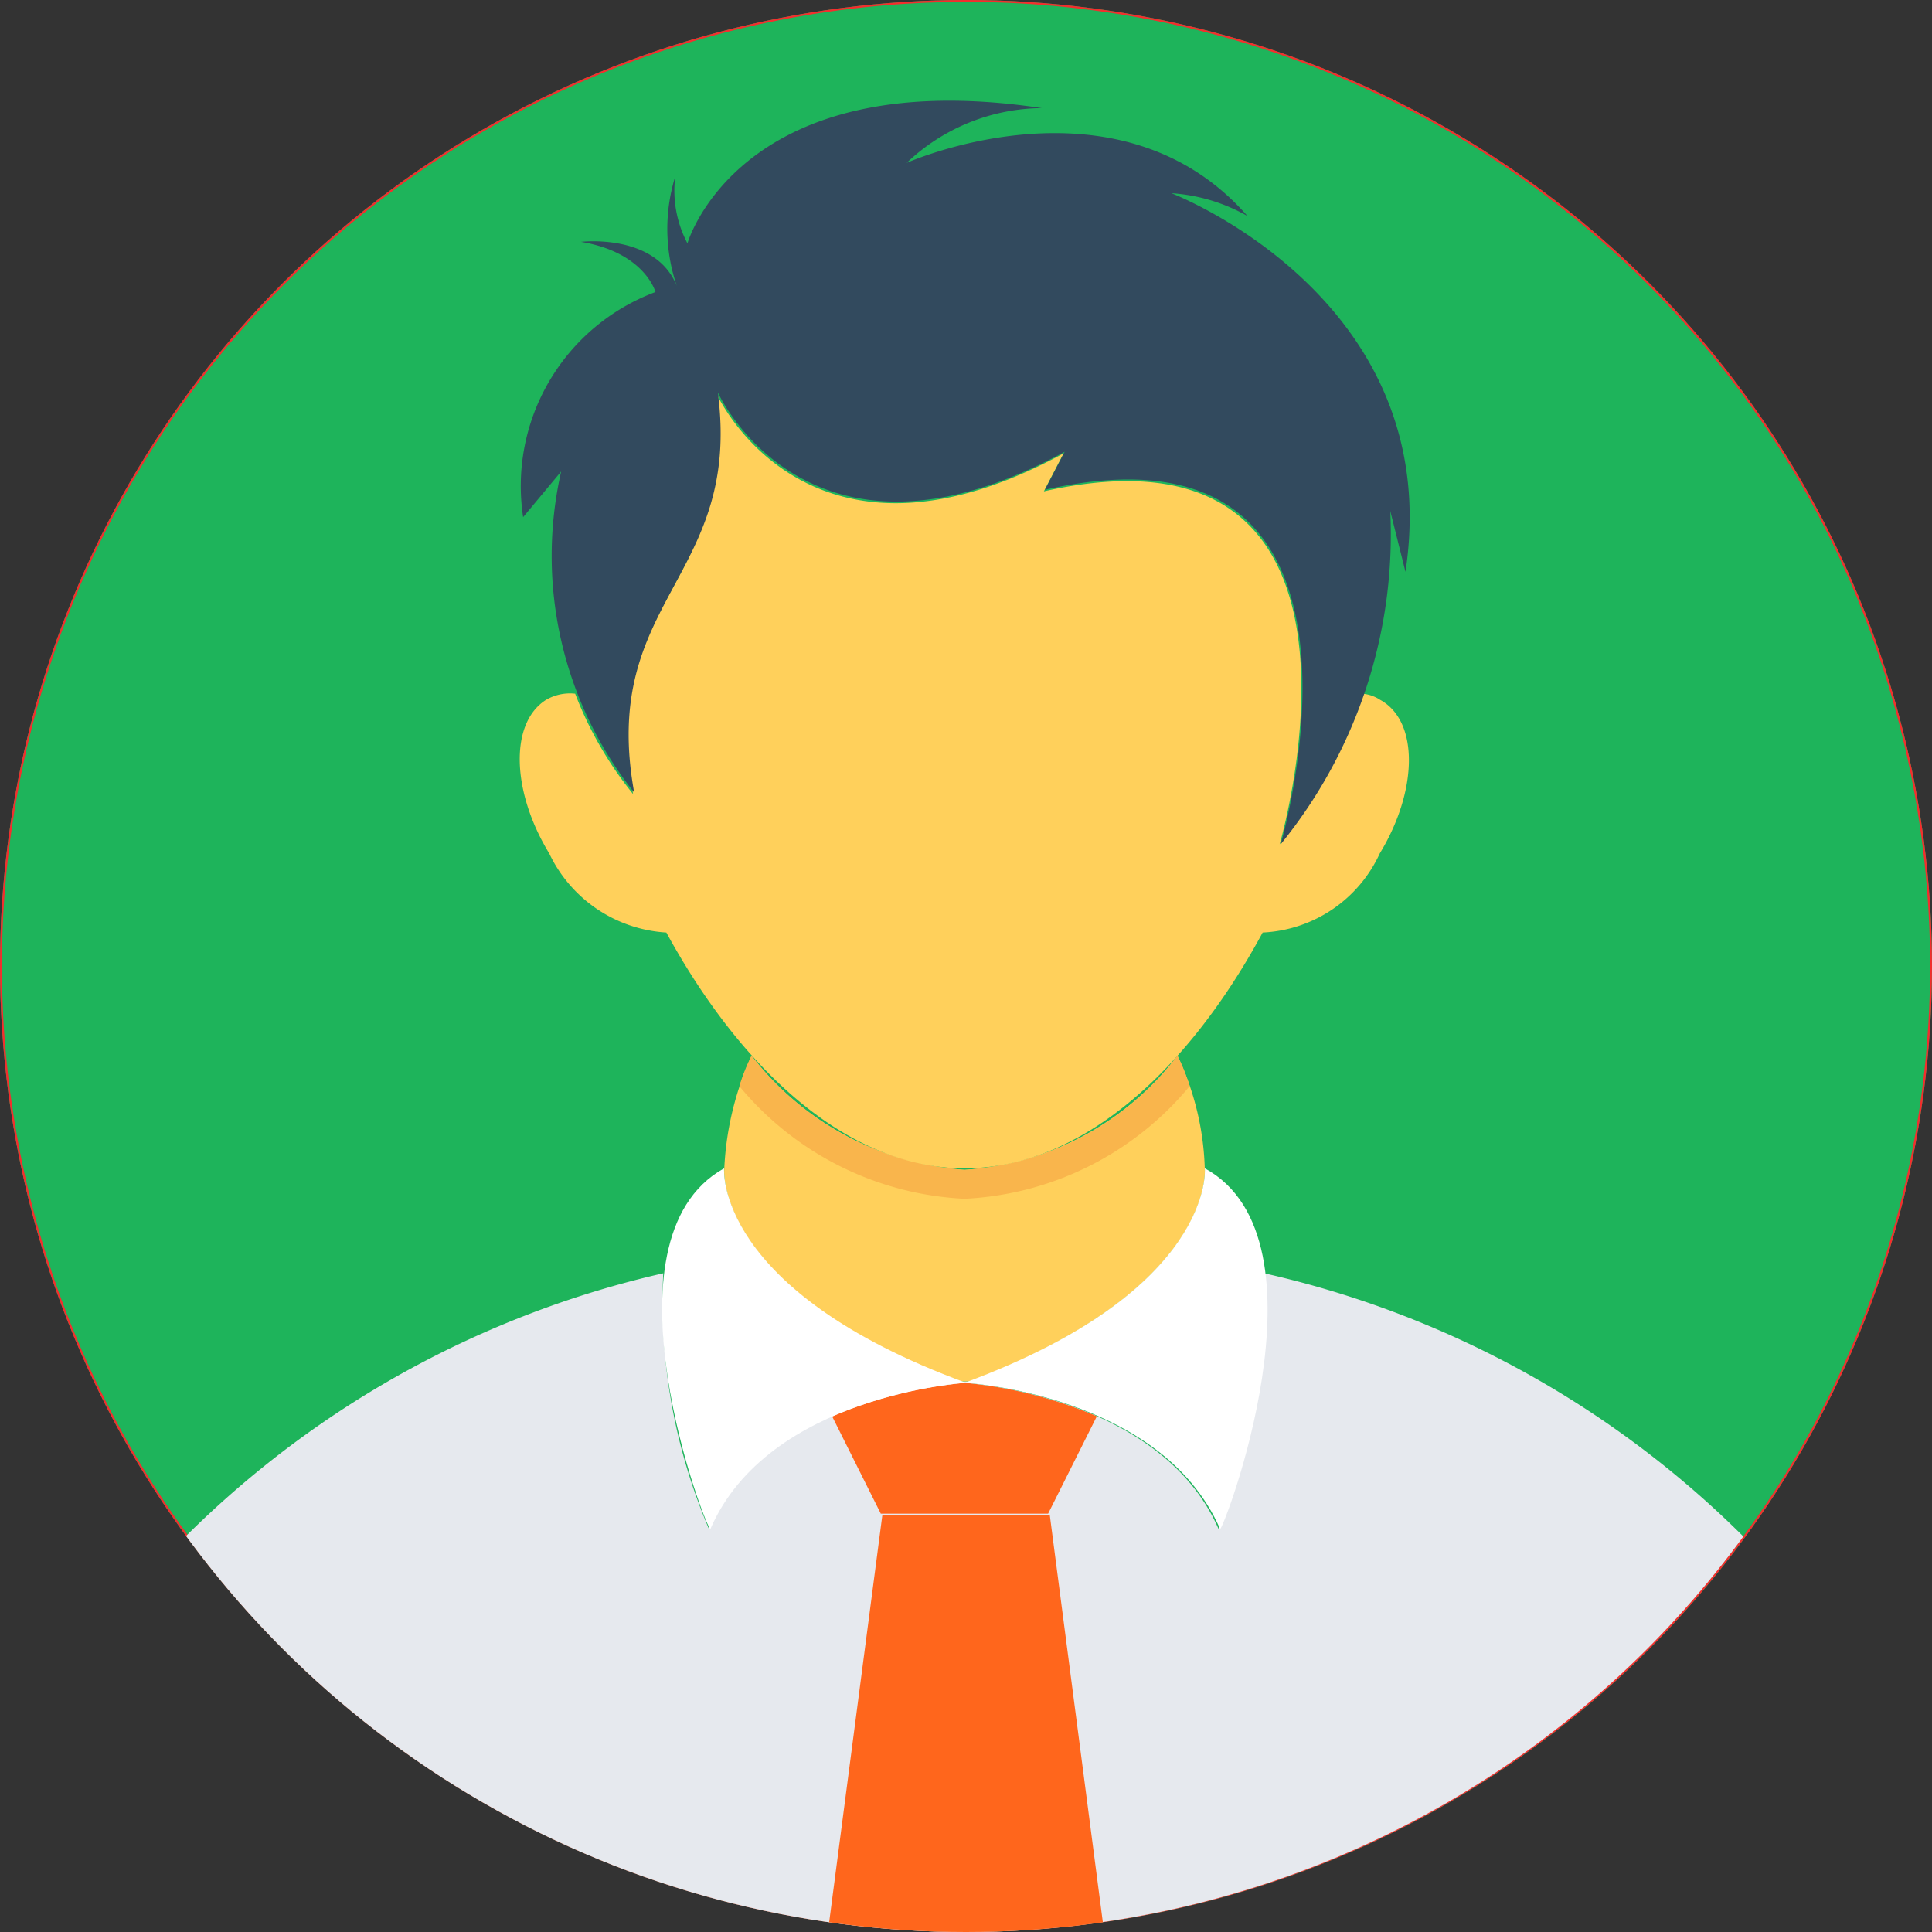 <svg xmlns="http://www.w3.org/2000/svg" xmlns:xlink="http://www.w3.org/1999/xlink" width="40" height="40" viewBox="0 0 40 40"><rect x="0" y="0" width="40" height="40" fill="#333333" stroke="none"/><defs><style>.a{fill:#81869f;}.b{clip-path:url(#a);}.c{fill:#1eb45b;stroke:#f42d2d;stroke-width:0.079px;}.d{fill:#e6e9ee;}.e{fill:#ffd05b;}.f{fill:#ff661c;}.g{fill:#fff;}.h{fill:#f9b54c;}.i{fill:#324a5e;}</style><clipPath id="a"><circle class="a" cx="20" cy="20" r="20"/></clipPath></defs><g class="b"><path class="c" d="M20,0A20,20,0,1,1,0,20,20,20,0,0,1,20,0Z"/><path class="d" d="M20.094,28.6c-.031,0-.063.031-.126.031-.031,0-.063-.031-.126-.031Z"/><path class="d" d="M36.094,31.811a19.972,19.972,0,0,1-32.252,0,20.46,20.46,0,0,1,9.89-5.449,11.987,11.987,0,0,0,.945,5.291c1.2-2.772,5.26-3.024,5.26-3.024s4.063.22,5.291,3.024a12.111,12.111,0,0,0,.945-5.291A20.412,20.412,0,0,1,36.094,31.811Z"/><path class="e" d="M24.945,24.252h0c0,.409-.252,2.583-4.85,4.346h-.252c-4.6-1.764-4.85-3.937-4.85-4.346h0a6.344,6.344,0,0,1,.567-2.394,6.1,6.1,0,0,0,4.409,2.362,6.043,6.043,0,0,0,4.409-2.362A5.8,5.8,0,0,1,24.945,24.252Z"/><path class="f" d="M22.709,29.323,21.7,31.339H18.236l-1.008-2.016a9.406,9.406,0,0,1,2.74-.693A9.184,9.184,0,0,1,22.709,29.323Z"/><path class="f" d="M17.165,39.811A20.731,20.731,0,0,0,20,40a21.425,21.425,0,0,0,2.835-.189l-1.1-8.441H18.268Z"/><path class="g" d="M24.945,24.189s.22,2.52-4.976,4.441c0,0,4.063.22,5.291,3.024C25.291,31.78,27.654,25.669,24.945,24.189Z"/><path class="g" d="M14.992,24.189c-2.677,1.48-.346,7.559-.283,7.465C15.906,28.882,20,28.63,20,28.63,14.772,26.709,14.992,24.189,14.992,24.189Z"/><path class="h" d="M24.63,22.488a6.448,6.448,0,0,1-4.661,2.331,6.448,6.448,0,0,1-4.661-2.331,3.754,3.754,0,0,1,.252-.63,6.1,6.1,0,0,0,4.409,2.362,5.989,5.989,0,0,0,4.409-2.362A3.754,3.754,0,0,1,24.63,22.488Z"/><path class="e" d="M28.567,17.669a2.811,2.811,0,0,1-2.425,1.638c-1.512,2.8-3.717,4.882-6.173,4.882s-4.661-2.11-6.173-4.882a2.874,2.874,0,0,1-2.425-1.638c-.787-1.291-.819-2.709-.063-3.181a.985.985,0,0,1,.6-.126,7.6,7.6,0,0,0,1.2,2.079c-.724-4,2.236-4.441,1.732-8.283,0,0,1.858,4.126,7.181,1.228l-.409.787c7.433-1.669,4.945,7.087,4.882,7.307a9.928,9.928,0,0,0,1.7-3.118.772.772,0,0,1,.378.126C29.386,14.929,29.354,16.378,28.567,17.669Z"/><path class="i" d="M24.252,4a3.68,3.68,0,0,1,1.575.472c-2.677-3.055-7.055-1.1-7.055-1.1a4.106,4.106,0,0,1,2.8-1.134c-6.268-.945-7.339,2.8-7.339,2.8a2.335,2.335,0,0,1-.252-1.386,3.66,3.66,0,0,0,.031,2.268c-.441-1.1-1.984-.913-1.984-.913,1.323.22,1.543,1.039,1.543,1.039a4.286,4.286,0,0,0-2.74,4.661l.787-.945a7.88,7.88,0,0,0,1.512,6.646c-.724-4,2.236-4.441,1.732-8.283,0,0,1.858,4.126,7.181,1.228l-.409.787c7.528-1.7,4.882,7.339,4.882,7.339a10.165,10.165,0,0,0,2.268-6.9l.315,1.26C29.953,6.173,24.252,4,24.252,4Z"/></g></svg>